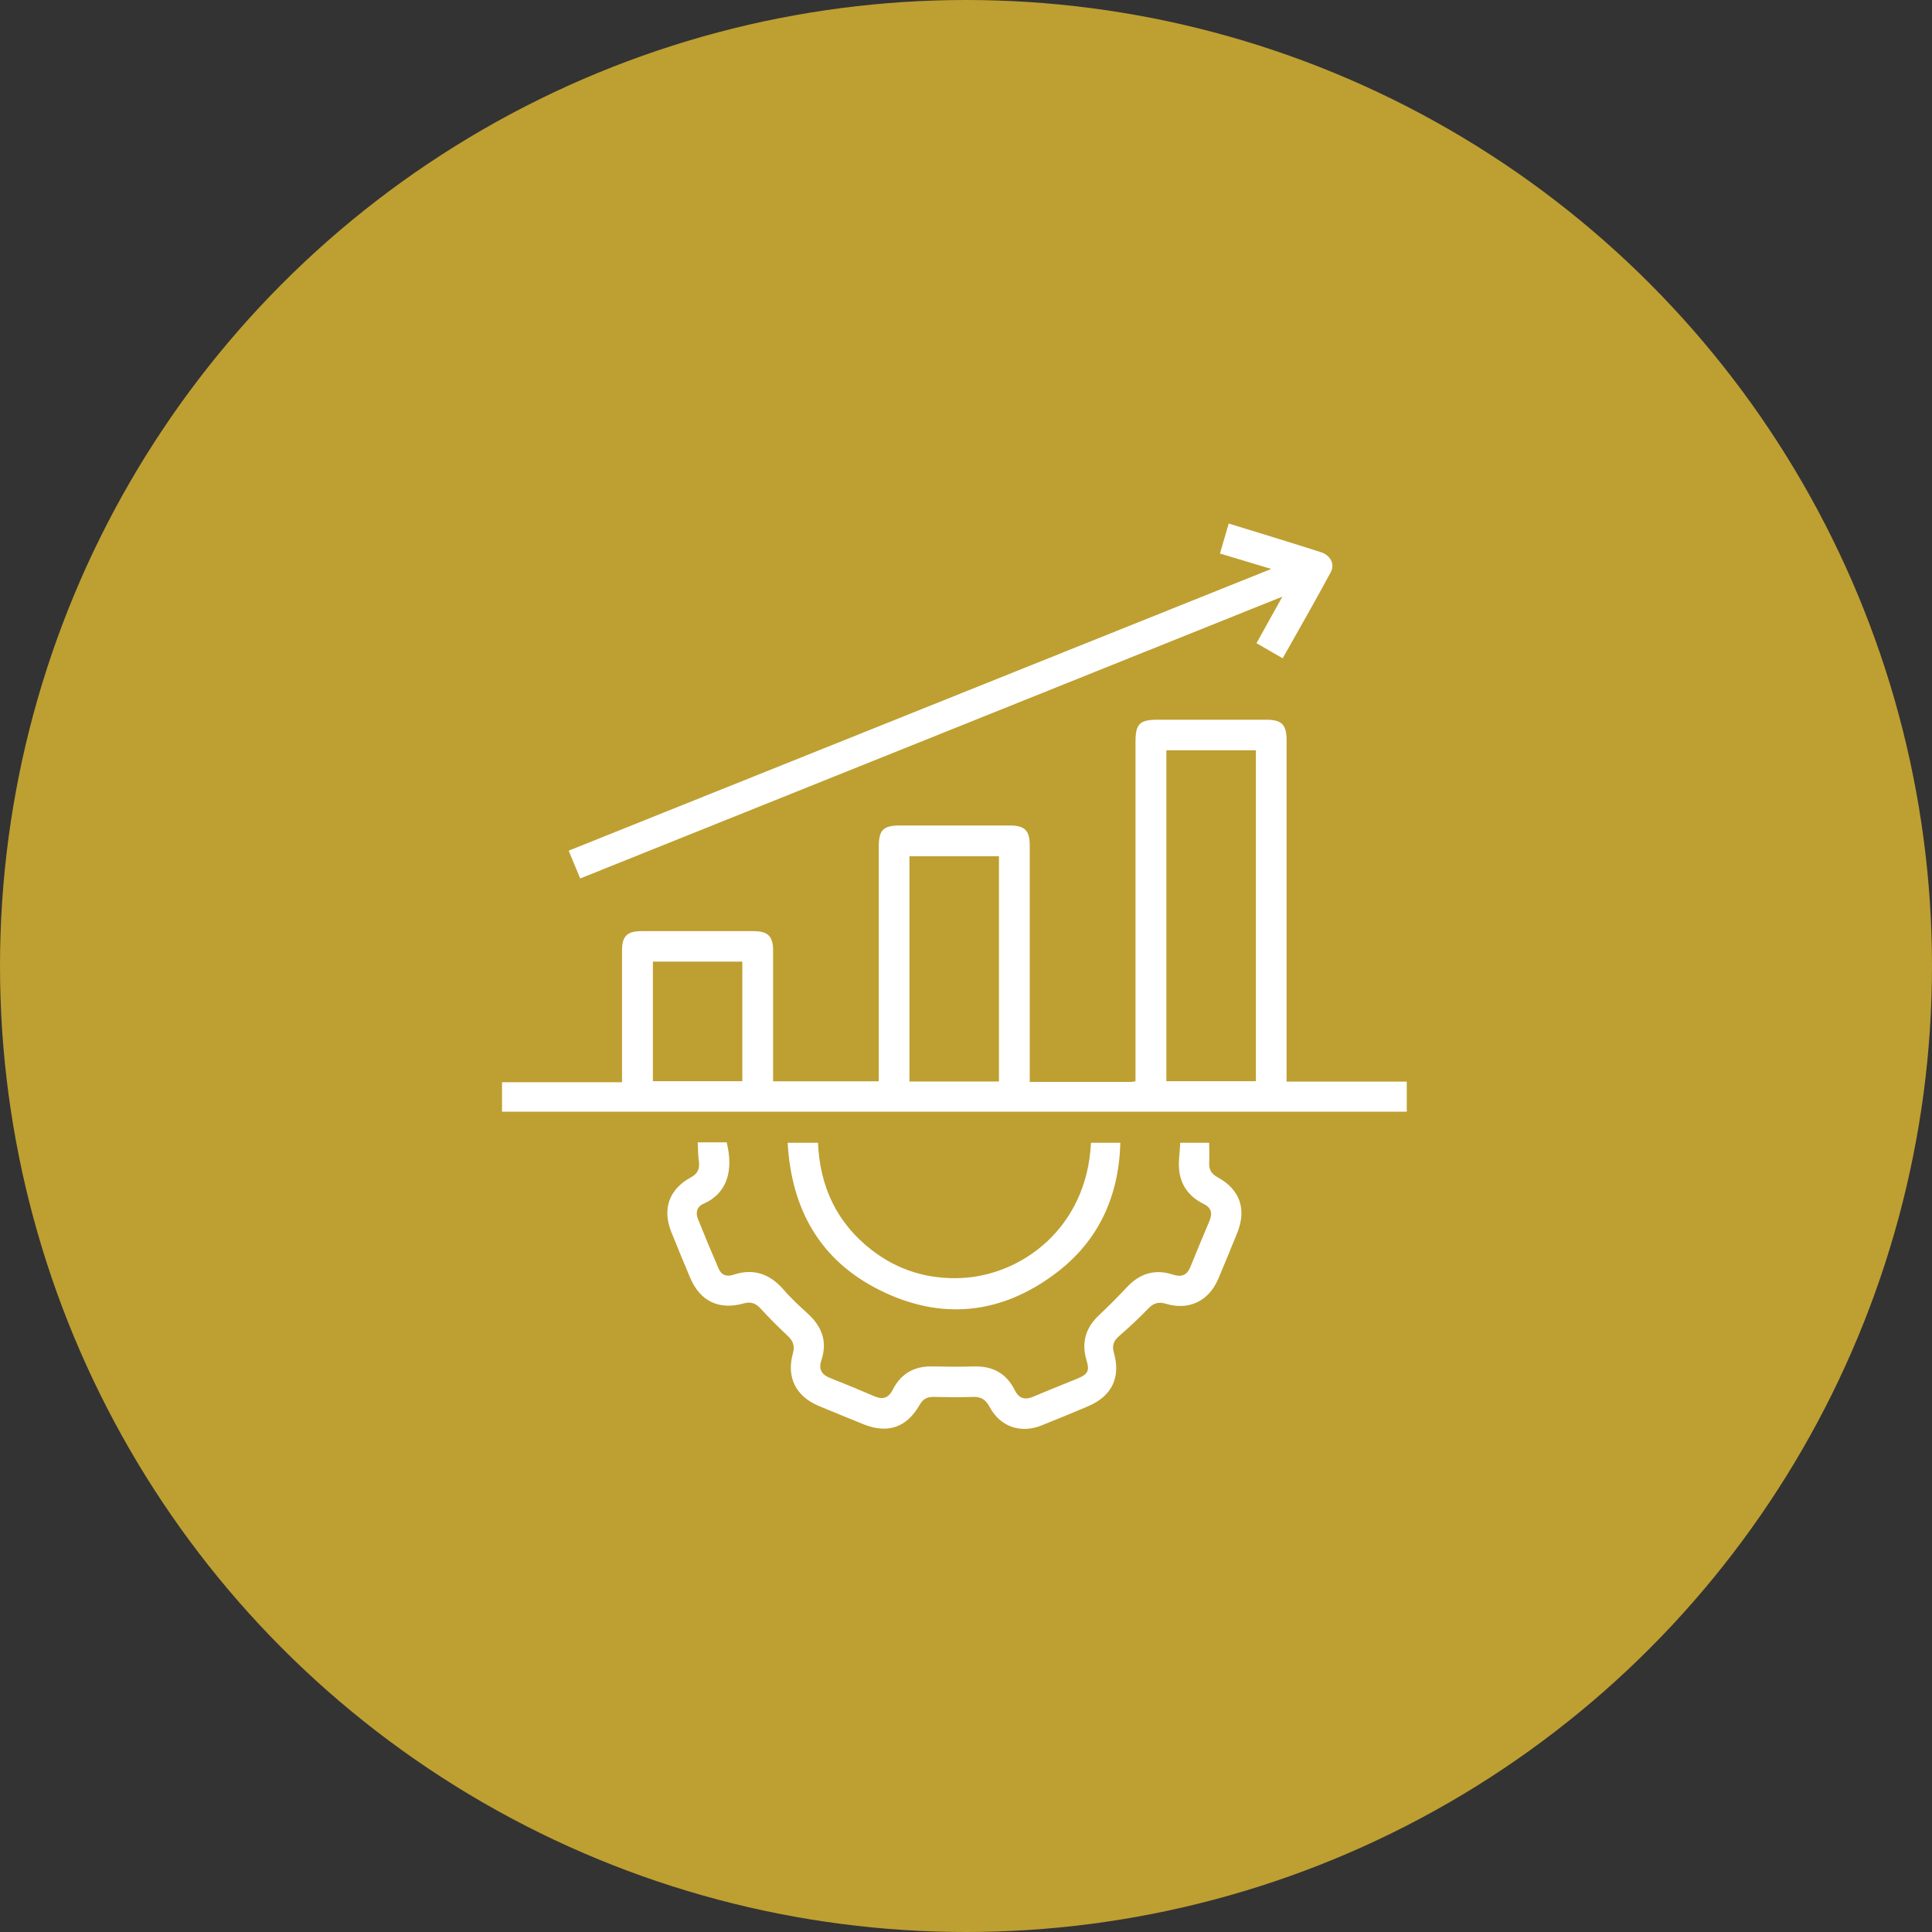 <svg width="194" height="194" viewBox="0 0 194 194" fill="none" xmlns="http://www.w3.org/2000/svg">
<rect x="0" y="0" width="194" height="194" fill="#333333" stroke="none"/>
<circle cx="97" cy="97" r="97" fill="#BE9F31"/>
<path d="M103.41 108.64C106.89 108.64 110.24 108.64 113.58 108.64C113.7 108.64 113.82 108.61 114.02 108.58V107.44C114.02 96.45 114.02 85.47 114.02 74.48C114.02 72.68 114.44 72.27 116.26 72.27C119.89 72.27 123.52 72.27 127.16 72.27C128.7 72.27 129.19 72.76 129.19 74.32C129.19 85.34 129.19 96.36 129.19 107.38C129.19 107.76 129.19 108.13 129.19 108.61H141.26V111.63H50.41V108.67H62.46C62.46 108.23 62.46 107.89 62.46 107.56C62.46 103.52 62.46 99.48 62.46 95.44C62.46 94.01 62.97 93.5 64.4 93.5C68.16 93.5 71.92 93.5 75.68 93.5C77.11 93.5 77.63 94.02 77.63 95.43C77.63 99.79 77.63 104.14 77.63 108.58H88.24V107.51C88.24 100.03 88.24 92.54 88.24 85.06C88.24 83.32 88.68 82.89 90.42 82.89C94.08 82.89 97.75 82.89 101.41 82.89C102.89 82.89 103.4 83.39 103.4 84.88C103.4 92.39 103.4 99.91 103.4 107.42V108.65L103.41 108.64ZM117.12 75.34V108.57H126.11V75.34H117.12ZM100.31 108.6V85.98H91.32V108.6H100.31ZM65.56 96.56V108.57H74.54V96.56H65.56Z" fill="white"/>
<path d="M70.07 114.71H72.97C73.69 117.61 72.97 119.87 70.63 120.88C69.97 121.17 69.83 121.76 70.08 122.4C70.75 124.07 71.44 125.72 72.15 127.37C72.42 128.01 72.92 128.24 73.62 128.01C75.66 127.33 77.3 127.9 78.69 129.51C79.45 130.39 80.32 131.18 81.18 131.97C82.56 133.25 83.09 134.77 82.48 136.58C82.18 137.49 82.48 138.02 83.33 138.36C84.82 138.95 86.31 139.56 87.79 140.2C88.64 140.57 89.22 140.39 89.65 139.54C90.47 137.92 91.82 137.16 93.65 137.21C95.04 137.24 96.43 137.25 97.82 137.21C99.68 137.16 101.06 137.91 101.89 139.58C102.31 140.42 102.89 140.61 103.75 140.25C105.23 139.62 106.73 139.03 108.21 138.42C109.25 137.99 109.42 137.64 109.11 136.61C108.57 134.83 109 133.33 110.36 132.06C111.32 131.15 112.26 130.21 113.16 129.25C114.45 127.86 115.99 127.4 117.79 127.99C118.64 128.27 119.19 128.05 119.53 127.22C120.16 125.67 120.8 124.13 121.45 122.59C121.76 121.86 121.64 121.28 120.91 120.92C118.92 119.94 118.19 118.32 118.41 116.18C118.46 115.72 118.48 115.25 118.51 114.75H121.42C121.42 115.45 121.45 116.1 121.42 116.75C121.38 117.43 121.63 117.86 122.24 118.2C124.5 119.42 125.2 121.41 124.24 123.79C123.61 125.34 122.98 126.88 122.33 128.42C121.38 130.64 119.39 131.61 117.09 130.92C116.36 130.7 115.85 130.83 115.32 131.38C114.38 132.35 113.39 133.28 112.36 134.17C111.81 134.65 111.65 135.14 111.85 135.83C112.56 138.34 111.64 140.21 109.21 141.23C107.67 141.88 106.13 142.52 104.57 143.14C102.45 143.98 100.41 143.25 99.35 141.24C98.97 140.53 98.5 140.24 97.7 140.27C96.38 140.32 95.05 140.3 93.72 140.27C93.08 140.26 92.67 140.5 92.35 141.06C91.04 143.36 89.12 144 86.66 143C85.17 142.39 83.68 141.79 82.2 141.17C79.9 140.2 78.95 138.28 79.62 135.89C79.83 135.15 79.64 134.64 79.09 134.13C78.14 133.25 77.23 132.33 76.36 131.38C75.87 130.85 75.38 130.69 74.68 130.88C72.2 131.58 70.3 130.66 69.31 128.32C68.66 126.78 68.02 125.24 67.4 123.69C66.49 121.41 67.18 119.42 69.35 118.24C70.04 117.87 70.28 117.38 70.18 116.63C70.09 116.02 70.1 115.39 70.06 114.7L70.07 114.71Z" fill="white"/>
<path d="M126.17 64.58C127.02 63.06 127.82 61.61 128.77 59.91C105.14 69.4 81.75 78.78 58.26 88.21C57.88 87.29 57.51 86.41 57.1 85.42C80.56 76.01 103.97 66.62 127.65 57.13C125.78 56.57 124.17 56.08 122.5 55.58C122.81 54.53 123.09 53.58 123.38 52.57C126.52 53.54 129.59 54.47 132.65 55.45C133.6 55.76 134.07 56.65 133.62 57.47C132.07 60.35 130.44 63.19 128.8 66.1C127.9 65.58 127.08 65.12 126.16 64.58H126.17Z" fill="white"/>
<path d="M79.1 114.75H82.14C82.32 119.15 84.03 122.81 87.53 125.52C90.18 127.57 93.21 128.48 96.55 128.33C102.56 128.05 109.14 123.34 109.55 114.75H112.5C112.35 120.12 110.33 124.58 106.06 127.82C100.56 131.99 94.51 132.63 88.34 129.55C82.37 126.58 79.47 121.47 79.09 114.74L79.1 114.75Z" fill="white"/>
</svg>
